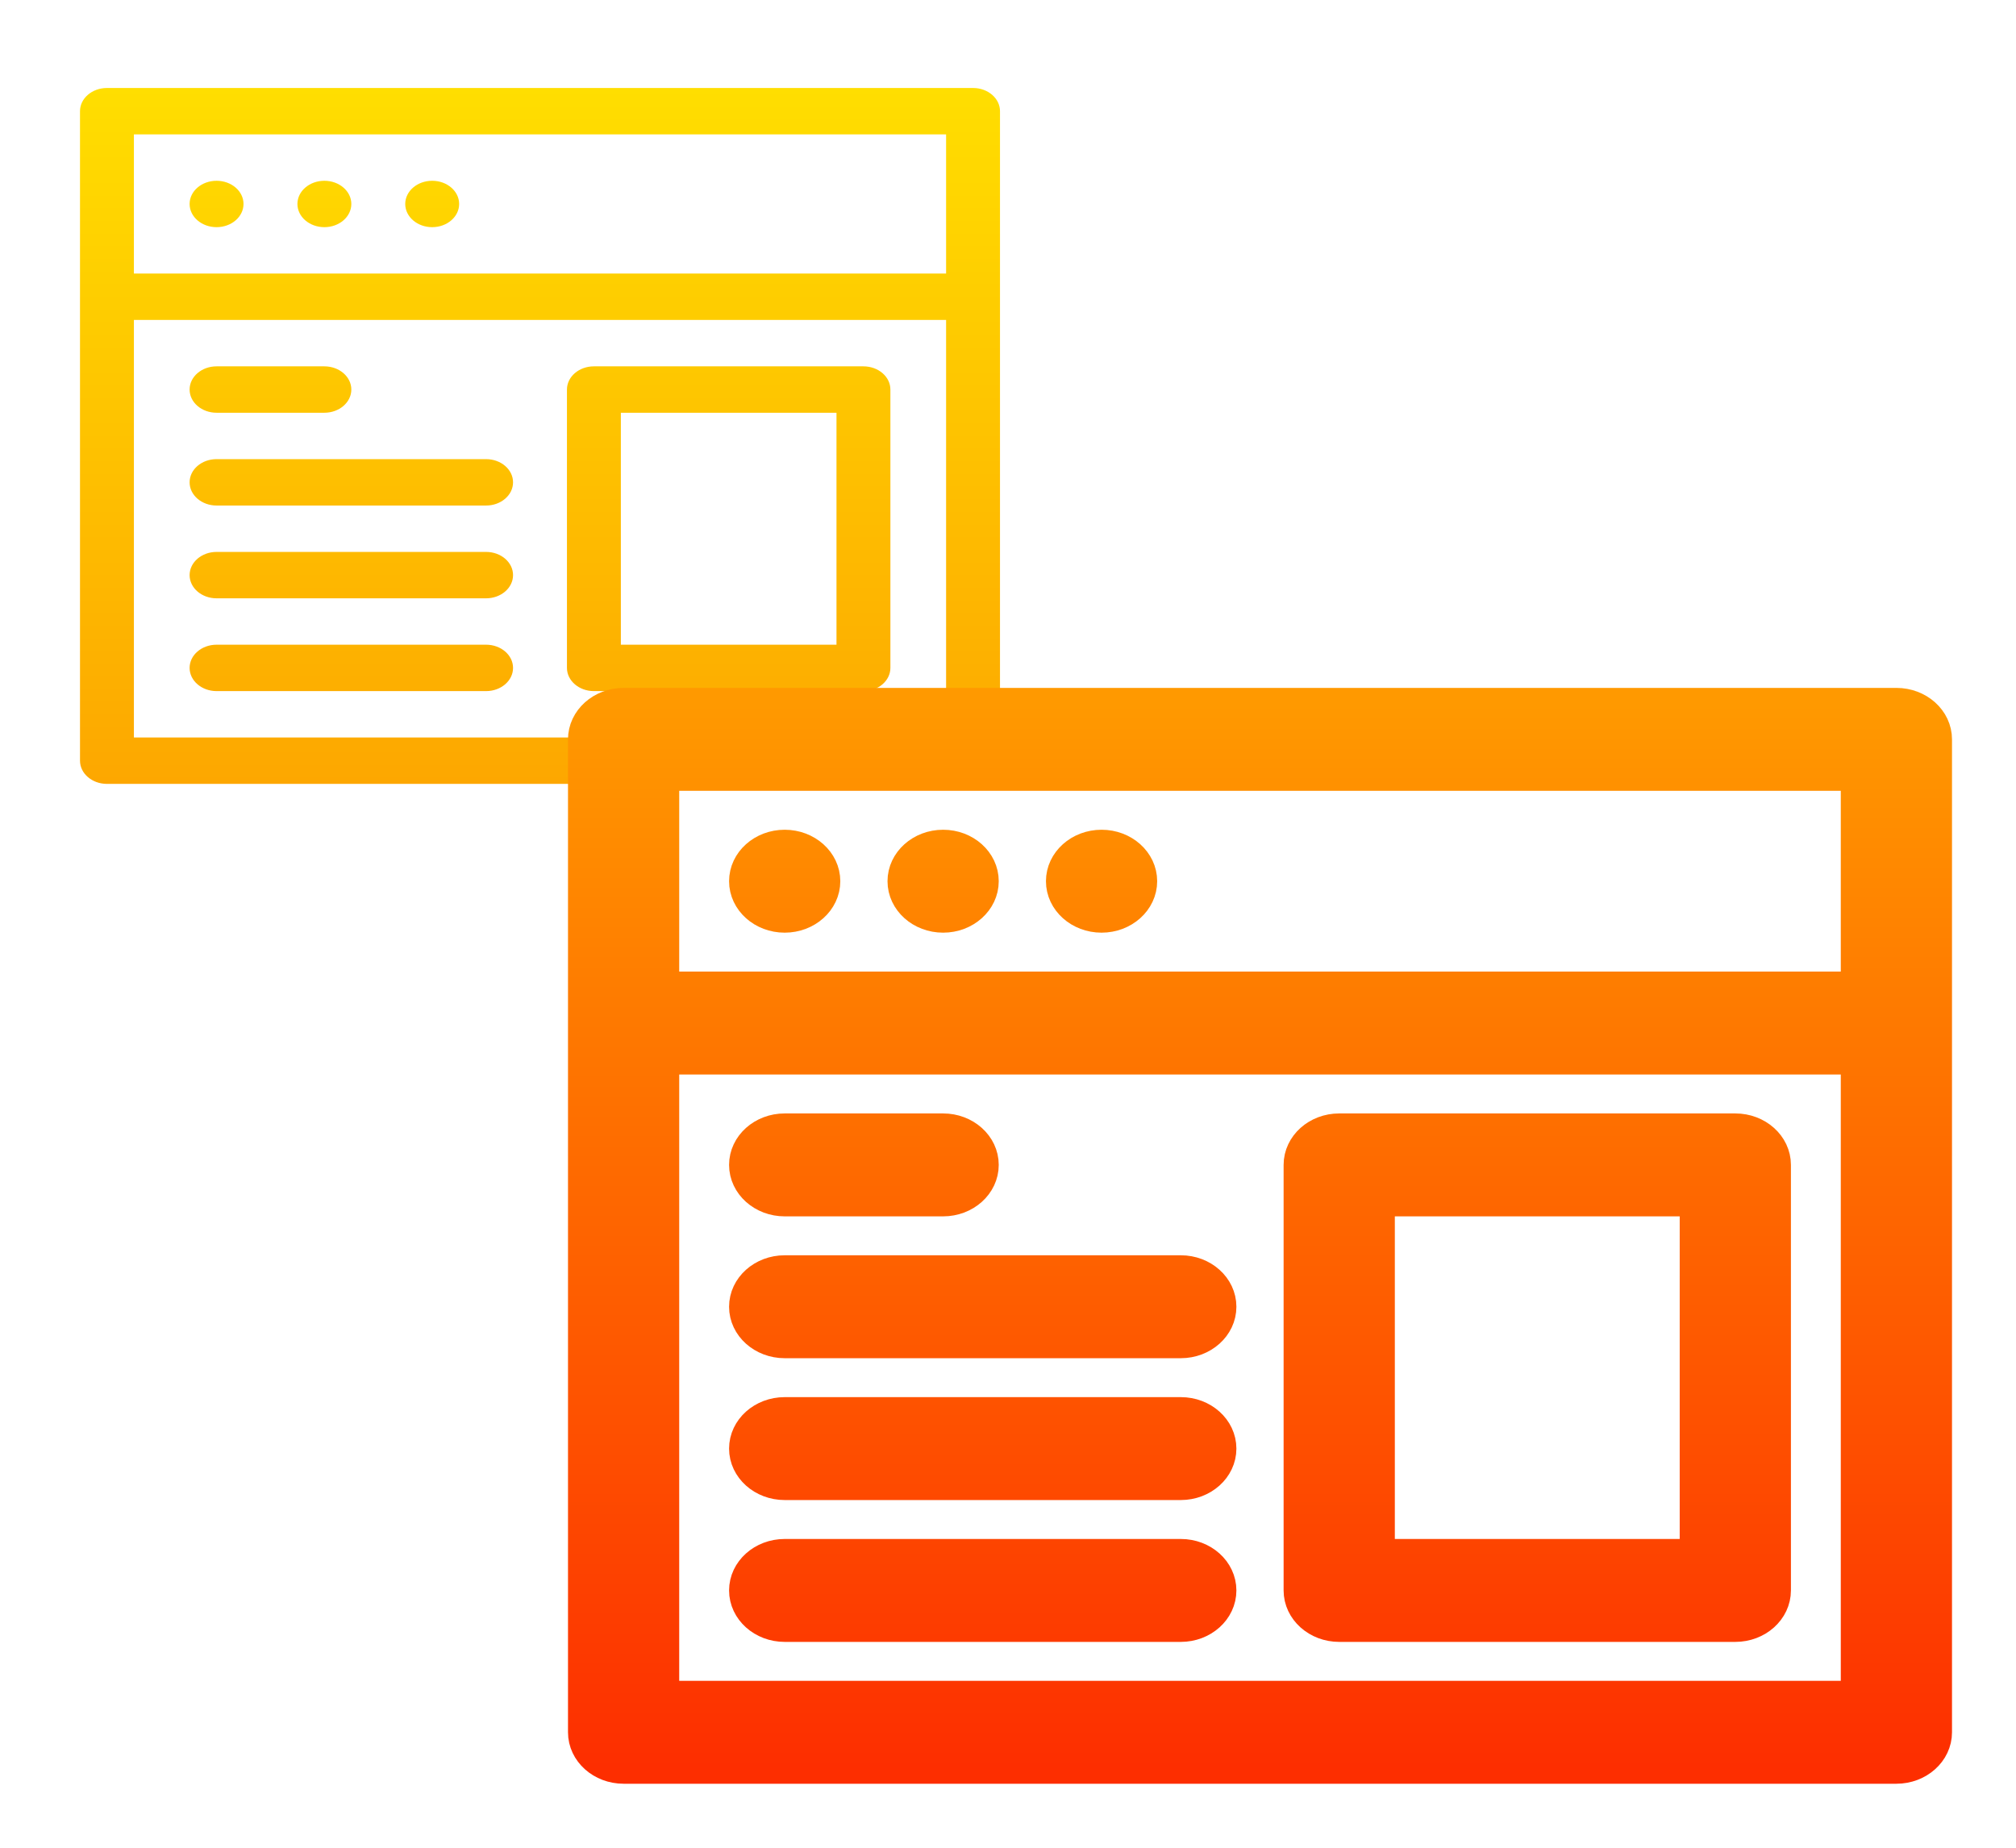 <svg width="252" height="231" viewBox="0 0 252 231" fill="none" xmlns="http://www.w3.org/2000/svg">
<path d="M27.07 63.2H60.762C62.622 63.2 64.131 61.902 64.131 60.3C64.131 58.698 62.622 57.4 60.762 57.4H27.07C25.21 57.4 23.701 58.698 23.701 60.3C23.701 61.902 25.21 63.2 27.07 63.2ZM27.07 74.8H60.762C62.622 74.8 64.131 73.502 64.131 71.9C64.131 70.298 62.622 69 60.762 69H27.07C25.21 69 23.701 70.298 23.701 71.9C23.701 73.502 25.21 74.8 27.07 74.8ZM74.238 86.4H107.93C109.79 86.4 111.299 85.102 111.299 83.5V48.7C111.299 47.098 109.79 45.8 107.93 45.8H74.238C72.378 45.8 70.869 47.098 70.869 48.7V83.5C70.869 85.102 72.378 86.4 74.238 86.4ZM77.607 51.6H104.561V80.6H77.607V51.6ZM27.07 51.6H40.547C42.407 51.6 43.916 50.302 43.916 48.7C43.916 47.098 42.407 45.8 40.547 45.8H27.07C25.21 45.8 23.701 47.098 23.701 48.7C23.701 50.302 25.21 51.6 27.07 51.6ZM27.07 28.4C28.931 28.4 30.439 27.102 30.439 25.5C30.439 23.898 28.931 22.6 27.07 22.6C25.21 22.6 23.701 23.898 23.701 25.5C23.701 27.102 25.21 28.4 27.07 28.4ZM121.631 11H13.369C11.508 11 10 12.298 10 13.9V95.1C10 96.702 11.508 98 13.369 98H121.631C123.492 98 125 96.702 125 95.1V13.9C125 12.298 123.492 11 121.631 11ZM118.262 92.2H16.738V40H118.262V92.2ZM118.262 34.2H16.738V16.8H118.262V34.2ZM27.07 86.4H60.762C62.622 86.4 64.131 85.102 64.131 83.5C64.131 81.898 62.622 80.6 60.762 80.6H27.07C25.21 80.6 23.701 81.898 23.701 83.5C23.701 85.102 25.21 86.4 27.07 86.4ZM40.547 28.4C42.407 28.4 43.916 27.102 43.916 25.5C43.916 23.898 42.407 22.6 40.547 22.6C38.686 22.6 37.178 23.898 37.178 25.5C37.178 27.102 38.686 28.4 40.547 28.4ZM54.023 28.4C55.884 28.4 57.393 27.102 57.393 25.5C57.393 23.898 55.884 22.6 54.023 22.6C52.163 22.6 50.654 23.898 50.654 25.5C50.654 27.102 52.163 28.4 54.023 28.4Z" fill="url(#paint0_linear)"/>
<path d="M98.086 167.8H147.598C150.332 167.8 152.549 165.815 152.549 163.367C152.549 160.918 150.332 158.933 147.598 158.933H98.086C95.352 158.933 93.135 160.918 93.135 163.367C93.135 165.815 95.352 167.8 98.086 167.8ZM98.086 185.533H147.598C150.332 185.533 152.549 183.548 152.549 181.1C152.549 178.652 150.332 176.667 147.598 176.667H98.086C95.352 176.667 93.135 178.652 93.135 181.1C93.135 183.548 95.352 185.533 98.086 185.533ZM167.402 203.267H216.914C219.648 203.267 221.865 201.282 221.865 198.833V145.633C221.865 143.185 219.648 141.2 216.914 141.2H167.402C164.668 141.2 162.451 143.185 162.451 145.633V198.833C162.451 201.282 164.668 203.267 167.402 203.267ZM172.354 150.067H211.963V194.4H172.354V150.067ZM98.086 150.067H117.891C120.625 150.067 122.842 148.082 122.842 145.633C122.842 143.185 120.625 141.2 117.891 141.2H98.086C95.352 141.2 93.135 143.185 93.135 145.633C93.135 148.082 95.352 150.067 98.086 150.067ZM98.086 114.6C100.82 114.6 103.037 112.615 103.037 110.167C103.037 107.718 100.82 105.733 98.086 105.733C95.352 105.733 93.135 107.718 93.135 110.167C93.135 112.615 95.352 114.6 98.086 114.6ZM237.049 88H77.951C75.217 88 73 89.985 73 92.433V216.567C73 219.015 75.217 221 77.951 221H237.049C239.783 221 242 219.015 242 216.567V92.433C242 89.985 239.783 88 237.049 88ZM232.098 212.133H82.902V132.333H232.098V212.133ZM232.098 123.467H82.902V96.867H232.098V123.467ZM98.086 203.267H147.598C150.332 203.267 152.549 201.282 152.549 198.833C152.549 196.385 150.332 194.4 147.598 194.4H98.086C95.352 194.4 93.135 196.385 93.135 198.833C93.135 201.282 95.352 203.267 98.086 203.267ZM117.891 114.6C120.625 114.6 122.842 112.615 122.842 110.167C122.842 107.718 120.625 105.733 117.891 105.733C115.156 105.733 112.939 107.718 112.939 110.167C112.939 112.615 115.156 114.6 117.891 114.6ZM137.695 114.6C140.43 114.6 142.646 112.615 142.646 110.167C142.646 107.718 140.43 105.733 137.695 105.733C134.961 105.733 132.744 107.718 132.744 110.167C132.744 112.615 134.961 114.6 137.695 114.6Z" fill="url(#paint1_linear)" stroke="url(#paint2_linear)" stroke-width="4"/>
<defs>
<linearGradient id="paint0_linear" x1="67.5" y1="98" x2="67.5" y2="11" gradientUnits="userSpaceOnUse">
<stop stop-color="#FDA700"/>
<stop offset="1" stop-color="#FFDE00"/>
</linearGradient>
<linearGradient id="paint1_linear" x1="157.5" y1="221" x2="157.5" y2="88" gradientUnits="userSpaceOnUse">
<stop stop-color="#FD2E00"/>
<stop offset="1" stop-color="#FF9900"/>
</linearGradient>
<linearGradient id="paint2_linear" x1="157.5" y1="221" x2="157.5" y2="88" gradientUnits="userSpaceOnUse">
<stop stop-color="#FD2E00"/>
<stop offset="1" stop-color="#FF9900"/>
</linearGradient>
</defs>
</svg>
